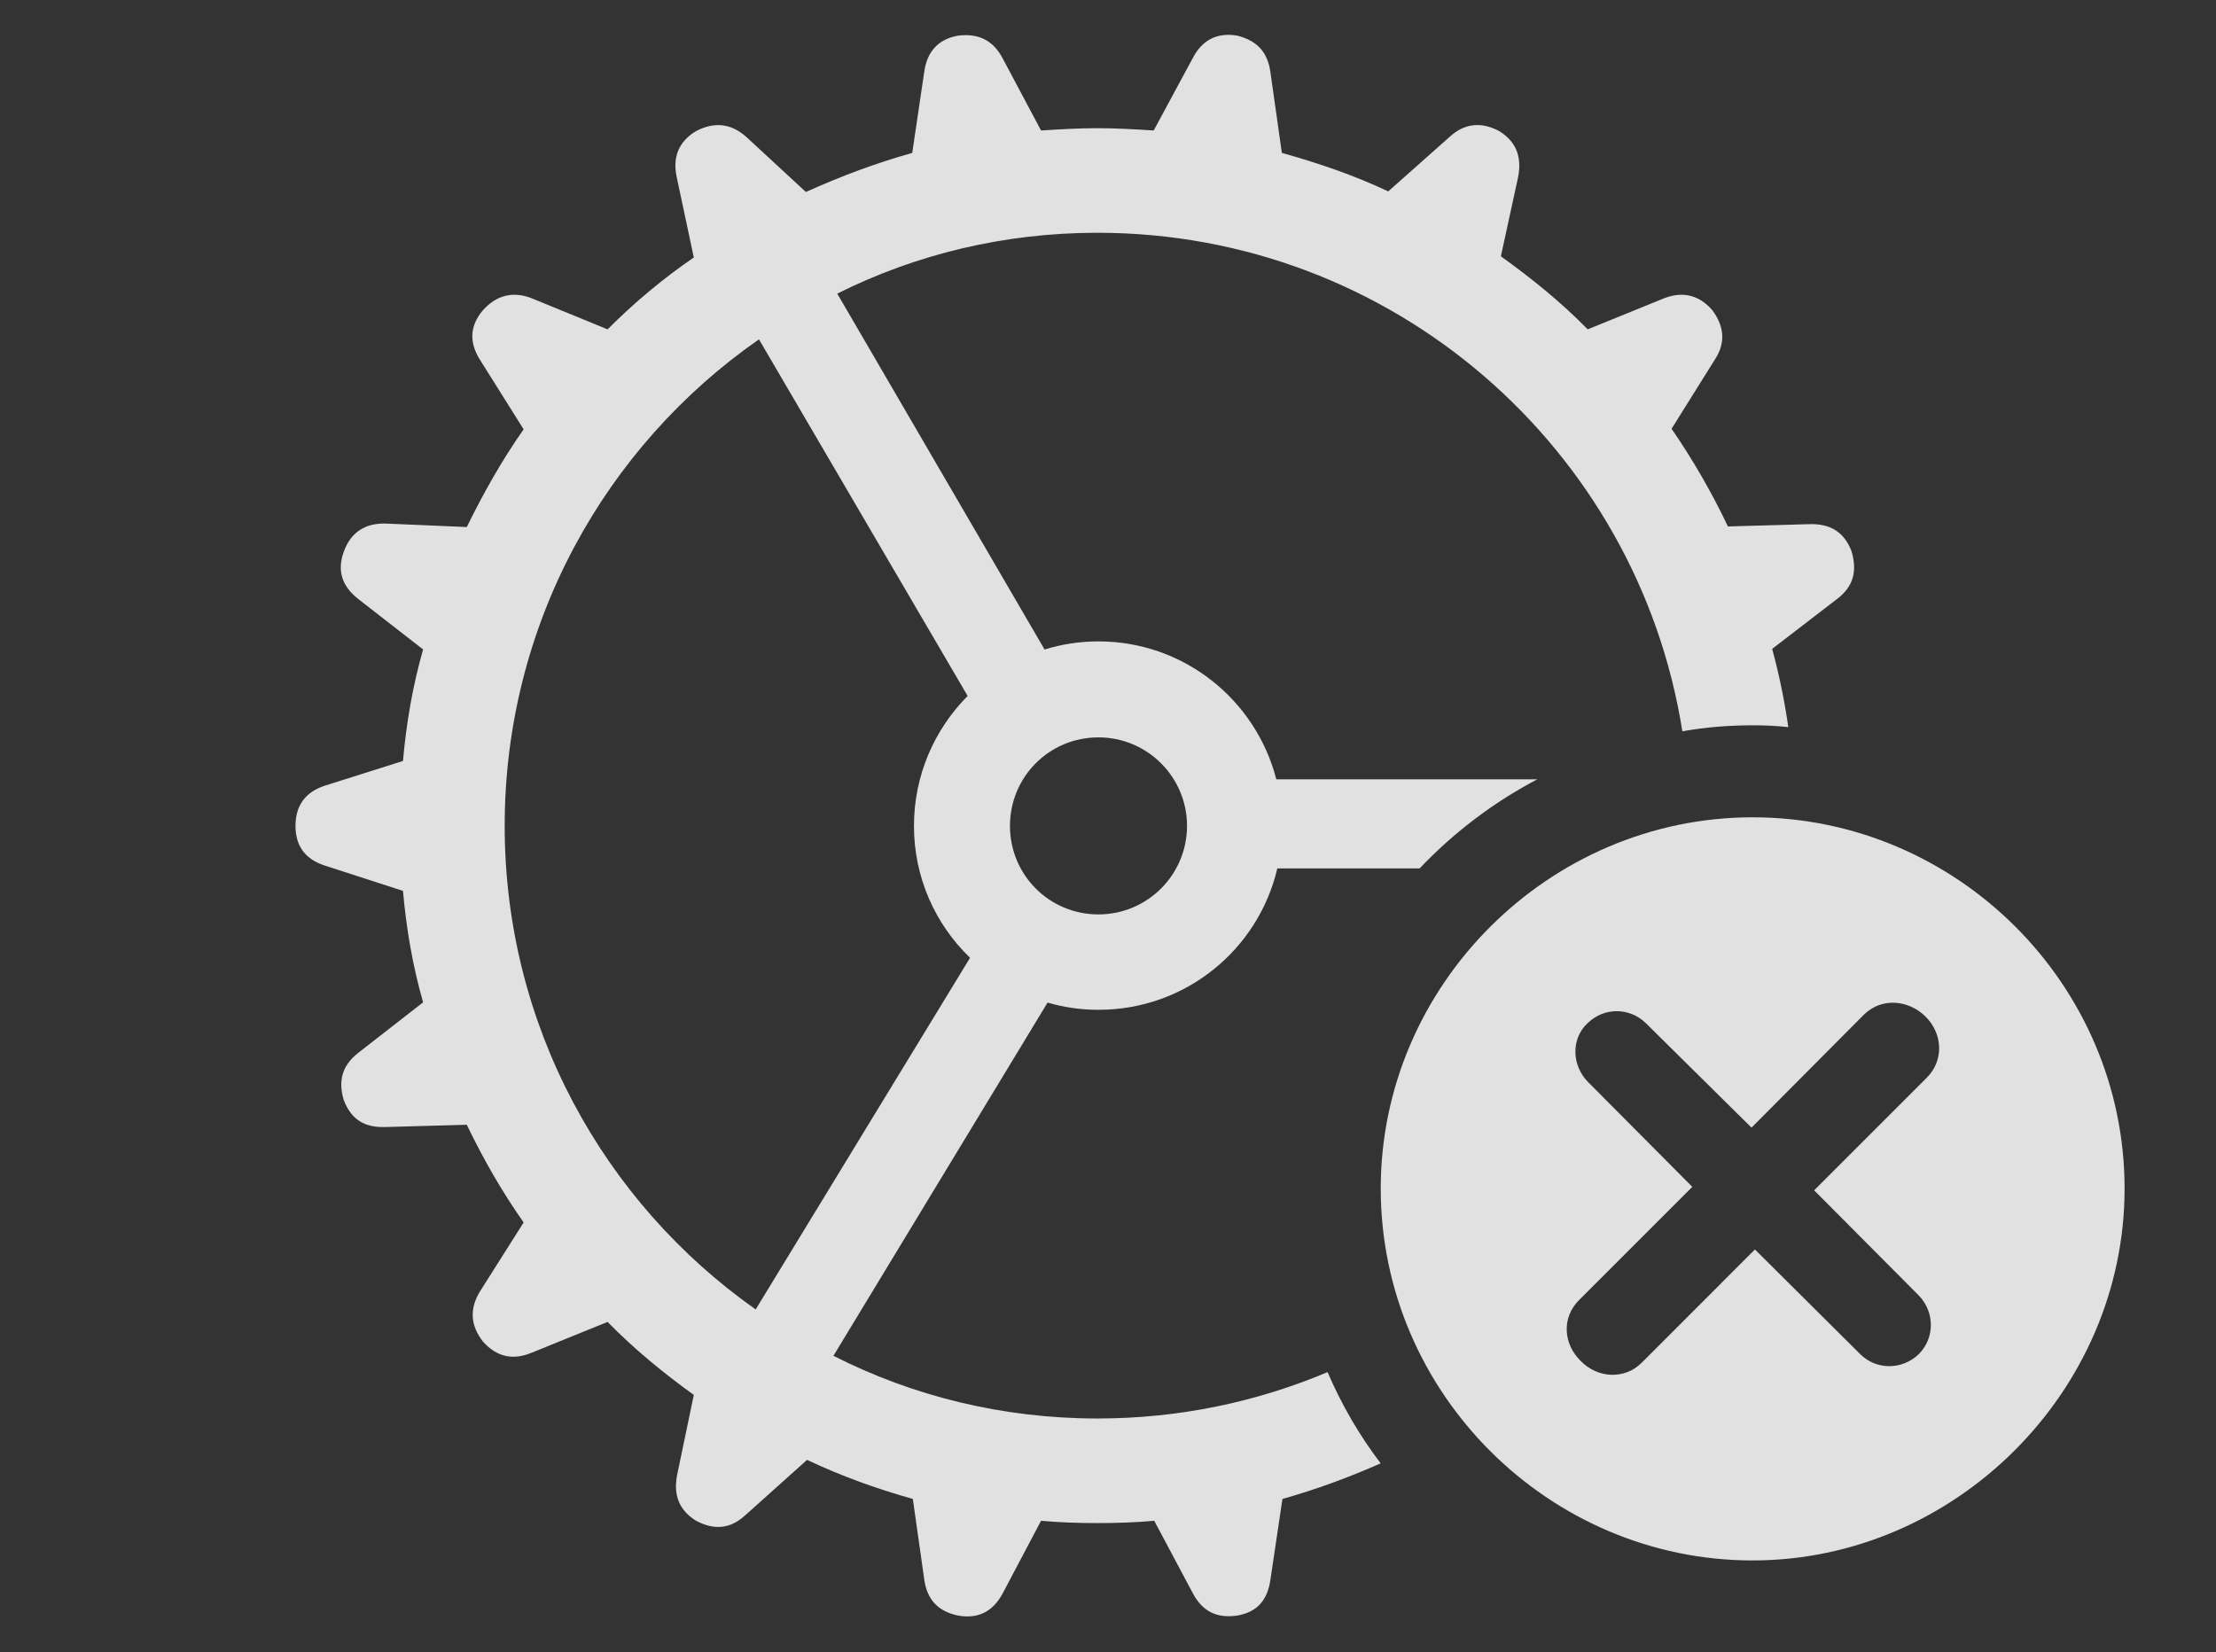 <?xml version="1.0" encoding="UTF-8"?>
<!--Generator: Apple Native CoreSVG 326-->
<!DOCTYPE svg
PUBLIC "-//W3C//DTD SVG 1.1//EN"
       "http://www.w3.org/Graphics/SVG/1.1/DTD/svg11.dtd">
<svg version="1.1" xmlns="http://www.w3.org/2000/svg" xmlns:xlink="http://www.w3.org/1999/xlink" viewBox="0 0 37.647 28.076">
 <rect x="0" y="0" width="37.647" height="28.076" fill="#333333" stroke="none"/>
 <g>
  <rect height="28.076" opacity="0" width="37.647" x="0" y="0"/>
  <path d="M21.016 0.605C21.338 0.684 21.533 0.869 21.582 1.221L21.777 2.598C22.402 2.773 23.008 2.979 23.584 3.252L24.629 2.324C24.873 2.1 25.156 2.061 25.469 2.227C25.752 2.402 25.859 2.656 25.791 3.008L25.498 4.355C26.016 4.727 26.514 5.127 26.973 5.596L28.271 5.068C28.574 4.951 28.857 5 29.092 5.273C29.287 5.537 29.326 5.82 29.131 6.113L28.398 7.285C28.76 7.812 29.082 8.369 29.355 8.945L30.742 8.906C31.084 8.896 31.328 9.033 31.455 9.365C31.553 9.697 31.494 9.961 31.211 10.176L30.107 11.025C30.224 11.459 30.317 11.902 30.381 12.355C30.182 12.332 29.98 12.324 29.775 12.324C29.369 12.324 28.969 12.356 28.581 12.426C27.822 7.622 23.661 3.955 18.643 3.955C17.056 3.955 15.554 4.323 14.224 4.989L17.746 11.036C18.035 10.946 18.343 10.898 18.662 10.898C20.117 10.898 21.337 11.895 21.683 13.242L26.116 13.242C25.369 13.635 24.694 14.148 24.117 14.756L21.7 14.756C21.377 16.135 20.141 17.158 18.662 17.158C18.362 17.158 18.071 17.116 17.797 17.035L14.159 23.037C15.505 23.721 17.03 24.102 18.643 24.102C20.03 24.102 21.352 23.821 22.554 23.314C22.792 23.869 23.094 24.39 23.456 24.864C22.915 25.103 22.363 25.307 21.787 25.469L21.582 26.846C21.533 27.188 21.357 27.393 21.016 27.451C20.674 27.5 20.43 27.383 20.264 27.07L19.609 25.84C19.287 25.869 18.965 25.879 18.643 25.879C18.32 25.879 18.008 25.869 17.686 25.84L17.031 27.08C16.865 27.383 16.621 27.51 16.279 27.451C15.947 27.383 15.752 27.188 15.703 26.846L15.508 25.469C14.883 25.293 14.287 25.078 13.711 24.805L12.666 25.742C12.412 25.977 12.139 26.006 11.826 25.84C11.543 25.664 11.435 25.41 11.504 25.059L11.787 23.701C11.27 23.33 10.771 22.92 10.322 22.461L9.023 22.988C8.711 23.115 8.438 23.057 8.203 22.793C7.998 22.529 7.969 22.246 8.154 21.943L8.896 20.771C8.525 20.244 8.213 19.697 7.93 19.111L6.543 19.15C6.191 19.16 5.967 19.023 5.84 18.691C5.742 18.369 5.811 18.105 6.084 17.891L7.188 17.031C7.012 16.416 6.904 15.791 6.846 15.137L5.518 14.707C5.186 14.6 5.02 14.375 5.02 14.033C5.02 13.691 5.186 13.457 5.518 13.35L6.846 12.93C6.904 12.275 7.012 11.65 7.188 11.035L6.084 10.176C5.811 9.961 5.723 9.697 5.84 9.375C5.957 9.053 6.191 8.887 6.553 8.896L7.93 8.955C8.213 8.379 8.525 7.822 8.896 7.295L8.154 6.113C7.969 5.82 7.979 5.537 8.203 5.273C8.428 5.02 8.711 4.941 9.033 5.068L10.322 5.596C10.771 5.146 11.26 4.736 11.787 4.375L11.494 2.998C11.426 2.666 11.533 2.402 11.826 2.227C12.129 2.07 12.412 2.09 12.676 2.324L13.691 3.262C14.277 2.998 14.873 2.773 15.498 2.598L15.703 1.211C15.752 0.879 15.938 0.664 16.279 0.605C16.611 0.566 16.865 0.674 17.031 0.986L17.686 2.217C18.008 2.197 18.32 2.178 18.643 2.178C18.965 2.178 19.287 2.197 19.6 2.217L20.264 0.986C20.42 0.684 20.674 0.547 21.016 0.605ZM8.574 14.033C8.574 17.427 10.257 20.431 12.838 22.249L16.48 16.274C15.892 15.708 15.527 14.914 15.527 14.033C15.527 13.173 15.876 12.392 16.439 11.825L12.894 5.766C10.282 7.583 8.574 10.608 8.574 14.033ZM17.158 14.033C17.158 14.863 17.822 15.537 18.662 15.537C19.492 15.537 20.166 14.863 20.166 14.033C20.166 13.203 19.492 12.529 18.662 12.529C17.822 12.529 17.158 13.203 17.158 14.033Z" fill="white" fill-opacity="0.85"/>
  <path d="M36.094 20.195C36.094 23.652 33.203 26.514 29.775 26.514C26.318 26.514 23.457 23.672 23.457 20.195C23.457 16.738 26.318 13.887 29.775 13.887C33.242 13.887 36.094 16.729 36.094 20.195ZM31.67 17.236L29.756 19.16L27.959 17.383C27.686 17.119 27.256 17.109 26.973 17.383C26.689 17.646 26.699 18.096 26.973 18.379L28.75 20.166L26.826 22.09C26.523 22.393 26.562 22.842 26.855 23.125C27.139 23.418 27.598 23.447 27.891 23.154L29.814 21.23L31.602 23.008C31.875 23.281 32.315 23.281 32.598 23.008C32.871 22.734 32.871 22.295 32.598 22.012L30.82 20.225L32.734 18.311C33.037 18.008 32.998 17.549 32.705 17.266C32.422 16.992 31.973 16.943 31.67 17.236Z" fill="white" fill-opacity="0.85"/>
 </g>
</svg>
